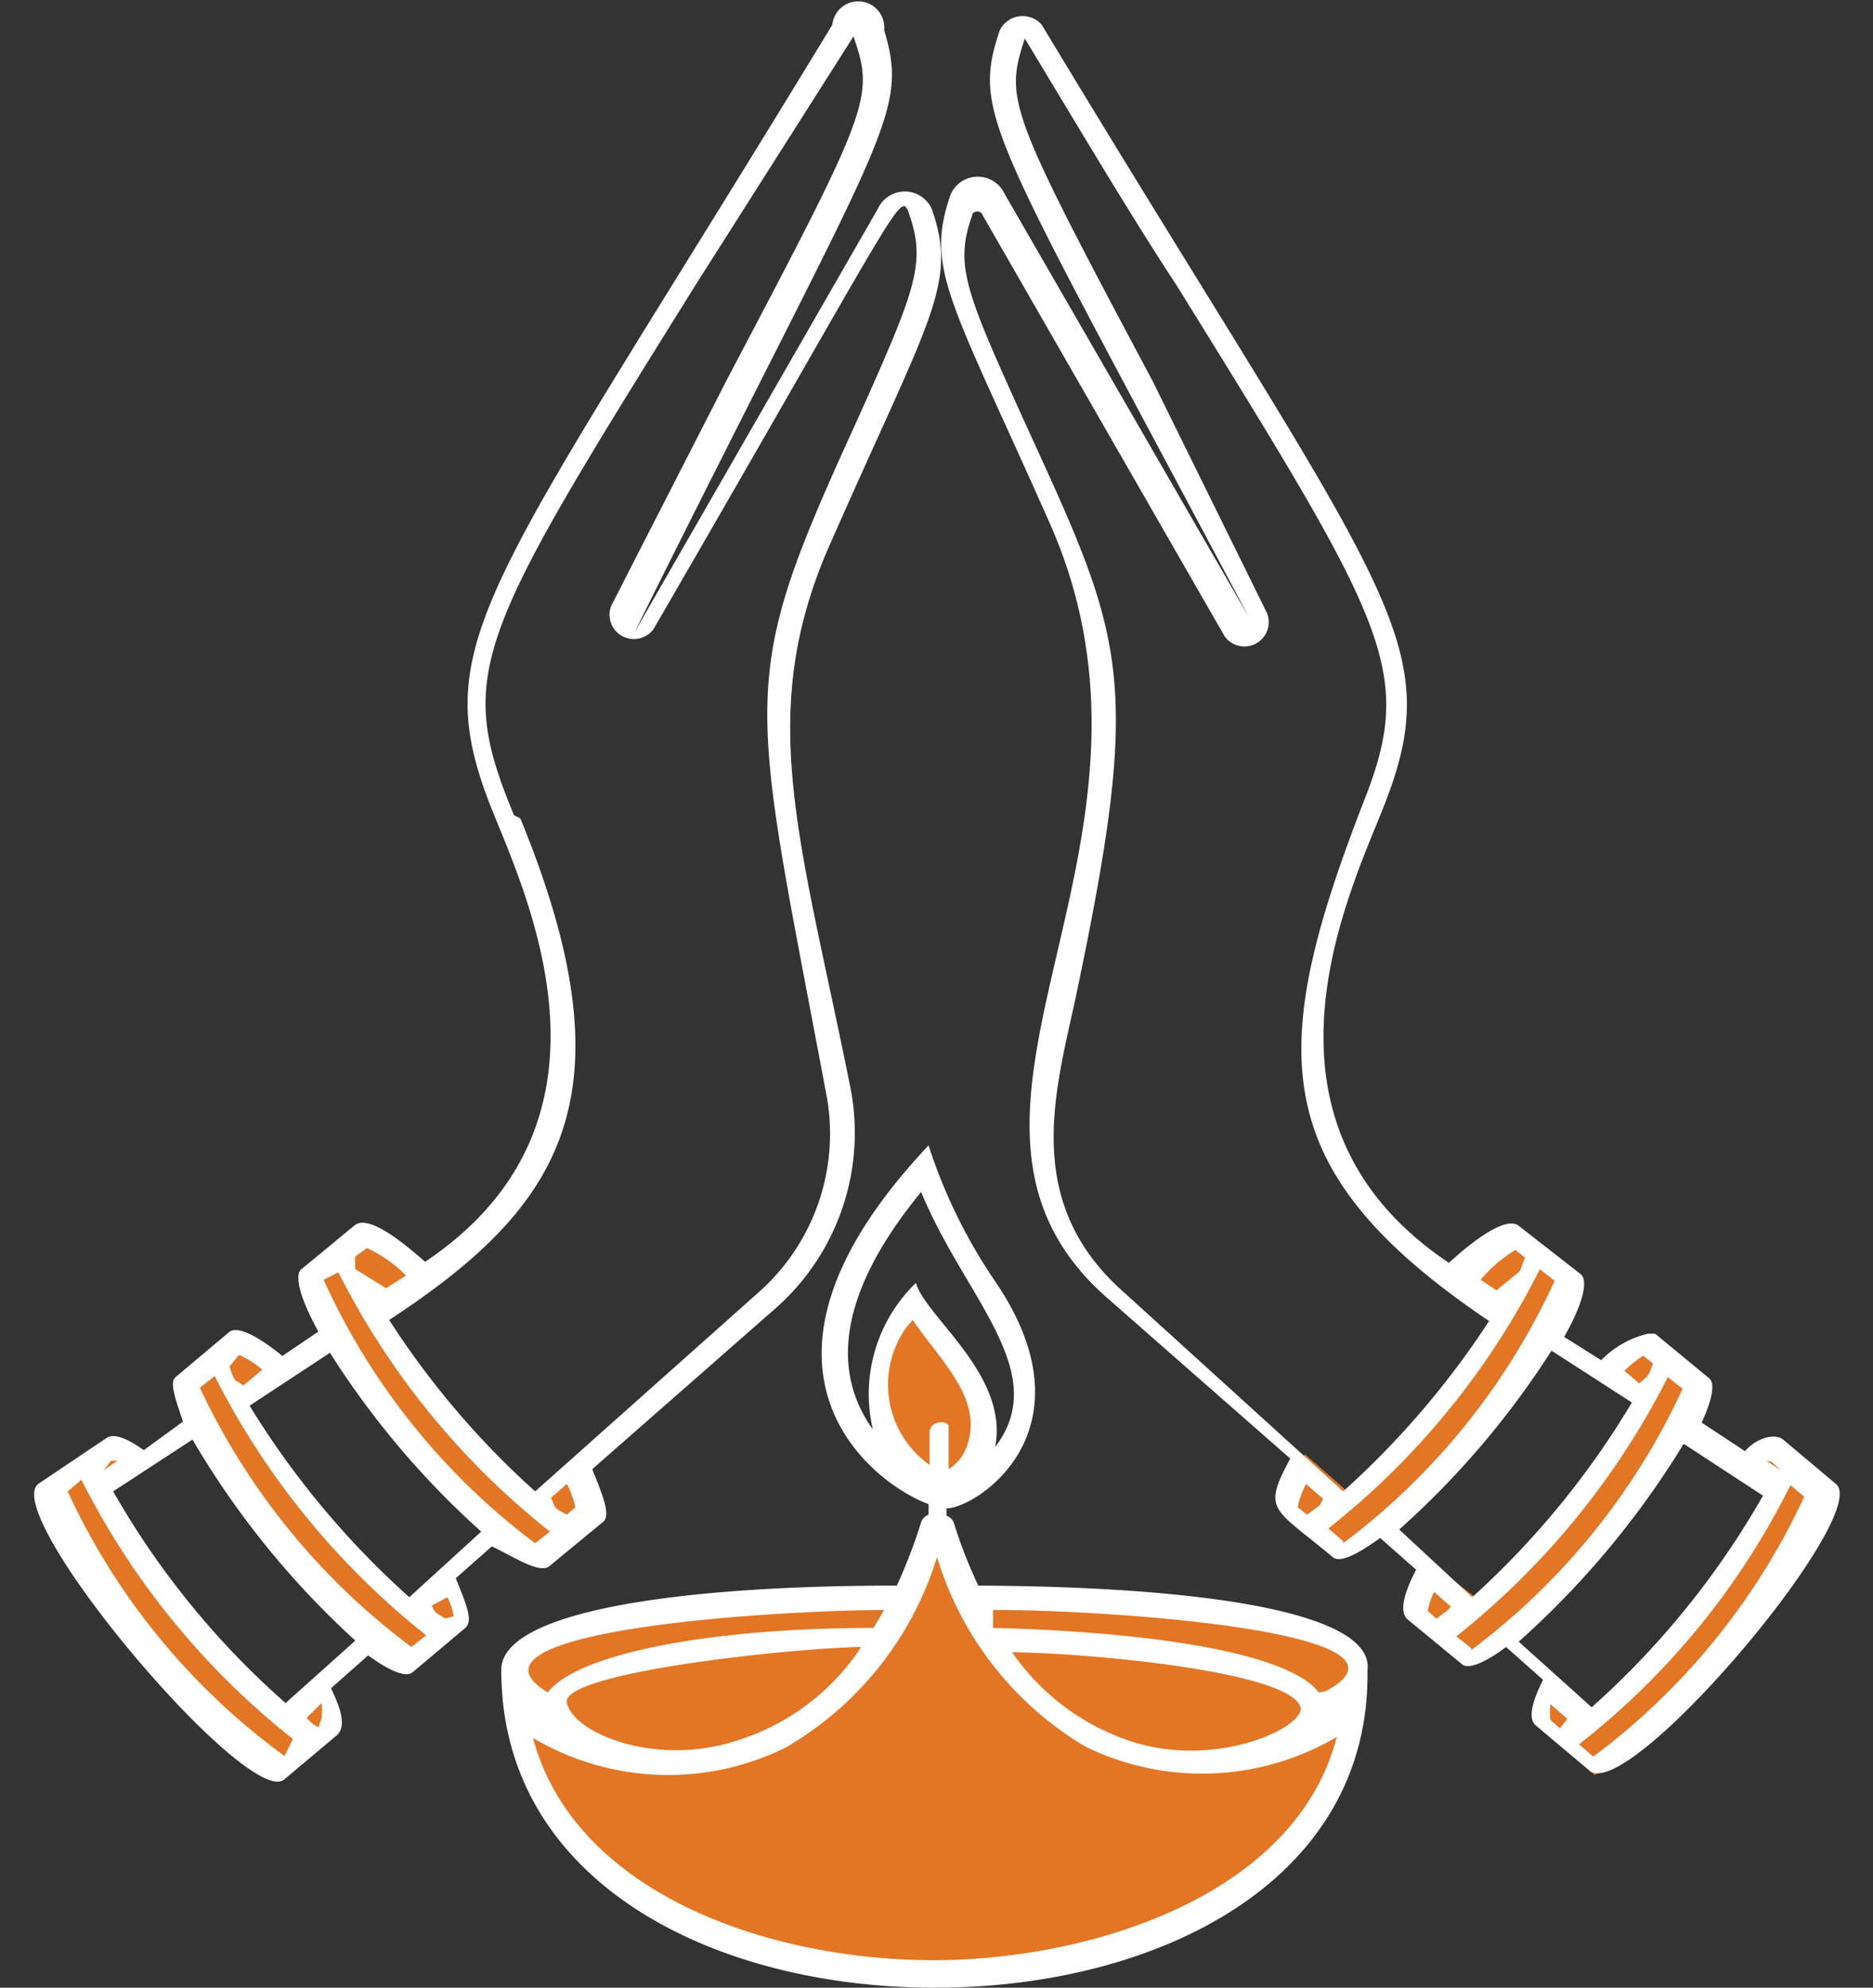 <svg xmlns="http://www.w3.org/2000/svg" viewBox="-0.36 -0.094 17.71 18.784"><rect x="-0.36" y="-0.094" width="17.71" height="18.784" fill="#333333" stroke="none"/><title>Depositphotos_104788288_15</title><g data-name="Layer 2"><g data-name="Layer 1"><g data-name="Layer 2"><g data-name="Layer 1-2"><path d="M4.76 14.65l.5-.42a1.11 1.11 0 0 0-.16-.45l-.4.22.13.11a7.75 7.75 0 0 1-1.62-1.85l.45-.35a1.25 1.25 0 0 0-.66-.36l-.45.45v.19a6.36 6.36 0 0 0 2.21 2.46z" fill="#e27625"/><path d="M2.74 15.8l-.4.32A7.6 7.6 0 0 1 .59 14l.41-.3a1.83 1.83 0 0 0-.3-.14L.13 14v.18a6.48 6.48 0 0 0 2.21 2.47l.5-.42s.06-.1-.1-.43z" fill="#e27625"/><path d="M11.8 14.22l.5.42a6.35 6.35 0 0 0 2.18-2.49V12l-.14-.12-.3-.29a1.16 1.16 0 0 0-.59.42l.45.35A8 8 0 0 1 12.38 14l-.4-.35a.67.67 0 0 0-.19.52z" fill="#e27625"/><path d="M8.5 14a.57.57 0 0 0 .37-.38 1 1 0 0 0-.22-.87c-.25-.32-.37-.5-.44-.6a1.37 1.37 0 0 0-.27 1.15 1 1 0 0 0 .56.7z" fill="#e27625"/><path d="M15.7 13.2a.23.23 0 0 0 0-.22l-.52-.42a.72.72 0 0 0-.43.33l.37.3A7.88 7.88 0 0 1 13.59 15l-.43-.33c-.21.4-.16.5-.15.5l.5.42a6.37 6.37 0 0 0 2.19-2.39z" fill="#e27625"/><path d="M16.95 14l-.24-.21c-.16-.14-.24-.21-.31-.21a.45.45 0 0 0-.27.21l.36.21a7.65 7.65 0 0 1-1.72 2.12l-.41-.32a.7.7 0 0 0-.14.46l.5.42a6.5 6.5 0 0 0 2.19-2.5c.09-.18.04-.18.04-.18z" fill="#e27625"/><path d="M3.51 15.08a7.83 7.83 0 0 1-1.58-1.88l.4-.31a.72.72 0 0 0-.47-.33l-.52.44v.22a6.38 6.38 0 0 0 2.17 2.48l.5-.42a1.18 1.18 0 0 0-.16-.47z" fill="#e27625"/><path d="M12.5 15.55c-.31-.42-2.07-.58-3.61-.58h-.05a5 5 0 0 1-.23-.61h-.1a5 5 0 0 1-.23.61h-.1c-1.91 0-3.25.22-3.58.56a.23.23 0 0 0-.08.16 2.32 2.32 0 0 0 .69 1.68 4.74 4.74 0 0 0 3.33 1.2 4.74 4.74 0 0 0 3.32-1.17 2.32 2.32 0 0 0 .69-1.67.19.19 0 0 0-.05-.18z" fill="#e27625"/><path d="M4.83 14.71l.51-.42c.08-.06 0-.25-.1-.5l1.71-1.5a2.21 2.21 0 0 0 .73-2.11C7.2 7.79 6.77 6.63 7.51 5c.92-2.09 1.19-2.41.94-3.12a.28.28 0 0 0-.51 0l-2.3 4C8 1.13 8.24 1 8 .19a.24.24 0 0 0-.49-.05C4.3 5.42 3.68 5.92 4.25 7.45c.28.75 1.47 3-.59 4.38-.14-.12-.51-.45-.66-.35l-.51.42s-.13.06.16.59l-.34.23c-.11-.09-.41-.32-.51-.22l-.5.42c-.06.05 0 .21.07.42l-.37.27c-.1-.07-.27-.18-.36-.11l-.64.43c-.36.3 2 3.09 2.33 2.79l.5-.42c.1-.1 0-.31-.06-.44l.35-.31c.1.07.33.23.42.16l.5-.42c.08-.07 0-.24-.09-.47l.34-.3c.18.08.44.26.54.19zm.17-.49c-.13-.07-.1-.05-.15-.16l.15-.13a.82.82 0 0 1 .08.22zm-.5-6.61c-.56-1.35-.36-1.68 1.71-5L7.71.25c.2.58.16.67-1.2 3.25L5.42 5.63a.23.23 0 0 0 .4.22c2.32-4 2.33-4.14 2.41-3.94.17.48.08.71-.5 2-1.13 2.47-1 2.49-.28 6.32a2 2 0 0 1-.65 1.9L4.7 14a8 8 0 0 1-1.38-1.62c1.63-1.07 2.32-2.11 1.24-4.74zM3.11 11.7a1.29 1.29 0 0 1 .37.26l-.19.12L3 11.9a.81.81 0 0 1 0-.12zm-.27.23a7.33 7.33 0 0 0 2 2.45l-.14.11a6.43 6.43 0 0 1-2-2.49zm-.94.78a.86.86 0 0 1 .22.14l-.18.15c-.08-.07-.07 0-.13-.18zm-1.21 1h.06l-.13.09zm1.64 2.79A6.41 6.41 0 0 1 .28 14l.13-.11a7.32 7.32 0 0 0 2 2.45zm.32-.27a.36.36 0 0 1-.11-.09l.14-.14a.63.63 0 0 1 0 .15zM2.34 16a7.82 7.82 0 0 1-1.63-2l.75-.49A8.13 8.13 0 0 0 3 15.41zm1.19-.53a6.49 6.49 0 0 1-2-2.45l.14-.11a7.39 7.39 0 0 0 2 2.45zm.32-.27c-.13-.07-.09-.07-.13-.12l.15-.08a.58.58 0 0 1 .06.18zm-.34-.2A8.13 8.13 0 0 1 2 13.19l.76-.5a8.07 8.07 0 0 0 1.43 1.69z" fill="#fff"/><path d="M17 13.93l-.5-.42c-.09-.07-.27 0-.36.11l-.41-.27c.1-.22.13-.37.07-.42l-.51-.42h-.07a.91.91 0 0 0-.44.25l-.35-.22c.17-.3.23-.52.16-.59l-.59-.46c-.14-.11-.53.23-.66.35-2.06-1.38-.87-3.63-.59-4.38.58-1.53-.05-2-3.26-7.32a.24.24 0 0 0-.4.06c-.26.8-.09.93 2.36 5.54l-2.31-4a.28.28 0 0 0-.51 0c-.25.71 0 1 .94 3.12 1.37 3.11-1.46 5.59.56 7.33l1.71 1.5c-.27.5-.16.46.4.93.09.08.35-.11.45-.18l.34.3c-.12.23-.16.4-.08.47l.51.42c.08.08.33-.09.42-.16l.35.31c-.11.22-.14.37-.07.43l.5.42c.34.37 2.69-2.41 2.34-2.7zm-.61-.21l.09.08-.14-.09zm-1.21-1l.09.07c-.05.15-.06.12-.13.19l-.14-.12a1 1 0 0 1 .19-.15zm-1.21-1l.09.07-.05.13-.22.18-.15-.1a1.33 1.33 0 0 1 .36-.3zm-3.69.41c-1-.87-.65-1.94-.46-2.84.63-3 .45-3.34-.48-5.37-.58-1.28-.68-1.51-.5-2a.06.06 0 0 1 .08 0l2.3 4a.23.23 0 0 0 .4-.22l-1.08-2.19C9.17.94 9.14.85 9.33.27c.55.91 1 1.67 1.44 2.34 1.94 3.13 2.24 3.61 1.8 4.78-.95 2.42-1 3.55 1.15 5A8.14 8.14 0 0 1 12.34 14zm1.84 2l-.12.09-.09-.07a.8.8 0 0 1 .08-.22l.16.14zm.22.34l-.14-.12a7.3 7.3 0 0 0 2-2.45l.14.11a6.46 6.46 0 0 1-2 2.48zm.53-.11a8.11 8.11 0 0 0 1.44-1.69l.28.18.48.31A8 8 0 0 1 13.56 15zm.36.85l-.09-.08a.66.66 0 0 1 .06-.18l.16.14c-.09.09 0 0-.17.14zm.32.27l-.14-.11a7.39 7.39 0 0 0 2-2.45l.14.11a6.46 6.46 0 0 1-2 2.47zm.45-.06a8.28 8.28 0 0 0 1.56-1.87l.75.49a7.94 7.94 0 0 1-1.62 2zm.39.82l-.09-.08a.62.62 0 0 1 0-.15l.16.14zm.32.27l-.14-.12a7.13 7.13 0 0 0 2-2.45l.13.11a6.43 6.43 0 0 1-2 2.46z" fill="#fff"/><path d="M8.89 14.89a4.51 4.51 0 0 1-.23-.59.11.11 0 0 0-.07-.07v-.07c.28 0 1.41-.73.47-2.13a5 5 0 0 1-.64-1.3c-2 2.12-.5 3.21 0 3.39v.1a.12.12 0 0 0-.07.07 5 5 0 0 1-.23.6c-2.1 0-3.75.25-3.74.8 0 2 2 3 4.1 3s4.12-1 4.09-3c.07-.55-1.57-.79-3.68-.8zm-1-1.48c-.51-.72-.1-1.56.46-2.24.41 1 1.24 1.7.7 2.41.13-.68-.65-1.22-.75-1.55a1.46 1.46 0 0 0-.41 1.37zm.54 0v.34a.93.93 0 0 1-.22-1.3l.06-.07c.26.38.66.74.52 1.17a.42.42 0 0 1-.18.24v-.4c0-.07-.19-.06-.18.06zM8 15.12l-.1.17c-1.57 0-2.81.25-3.08.61-.93-.56 1.92-.77 3.18-.78zm-.25.4a2.18 2.18 0 0 1-1.16.84c-.75.24-1.52-.07-1.59-.36s2.14-.52 2.78-.53zm.72 2.91c-1.58 0-3.4-.64-3.79-2.1a2.51 2.51 0 0 0 2.39.09 3.15 3.15 0 0 0 1.43-1.8 3.14 3.14 0 0 0 1.4 1.79 2.51 2.51 0 0 0 2.38-.09c-.38 1.48-2.28 2.1-3.78 2.11zm.72-2.91c.62 0 2.68.17 2.75.53 0 .2-.81.56-1.58.32a2.2 2.2 0 0 1-1.15-.85zm2.92.38c-.27-.36-1.51-.57-3.08-.61v-.17c1.18 0 4.19.22 3.14.77z" fill="#fff"/></g></g></g></g></svg>